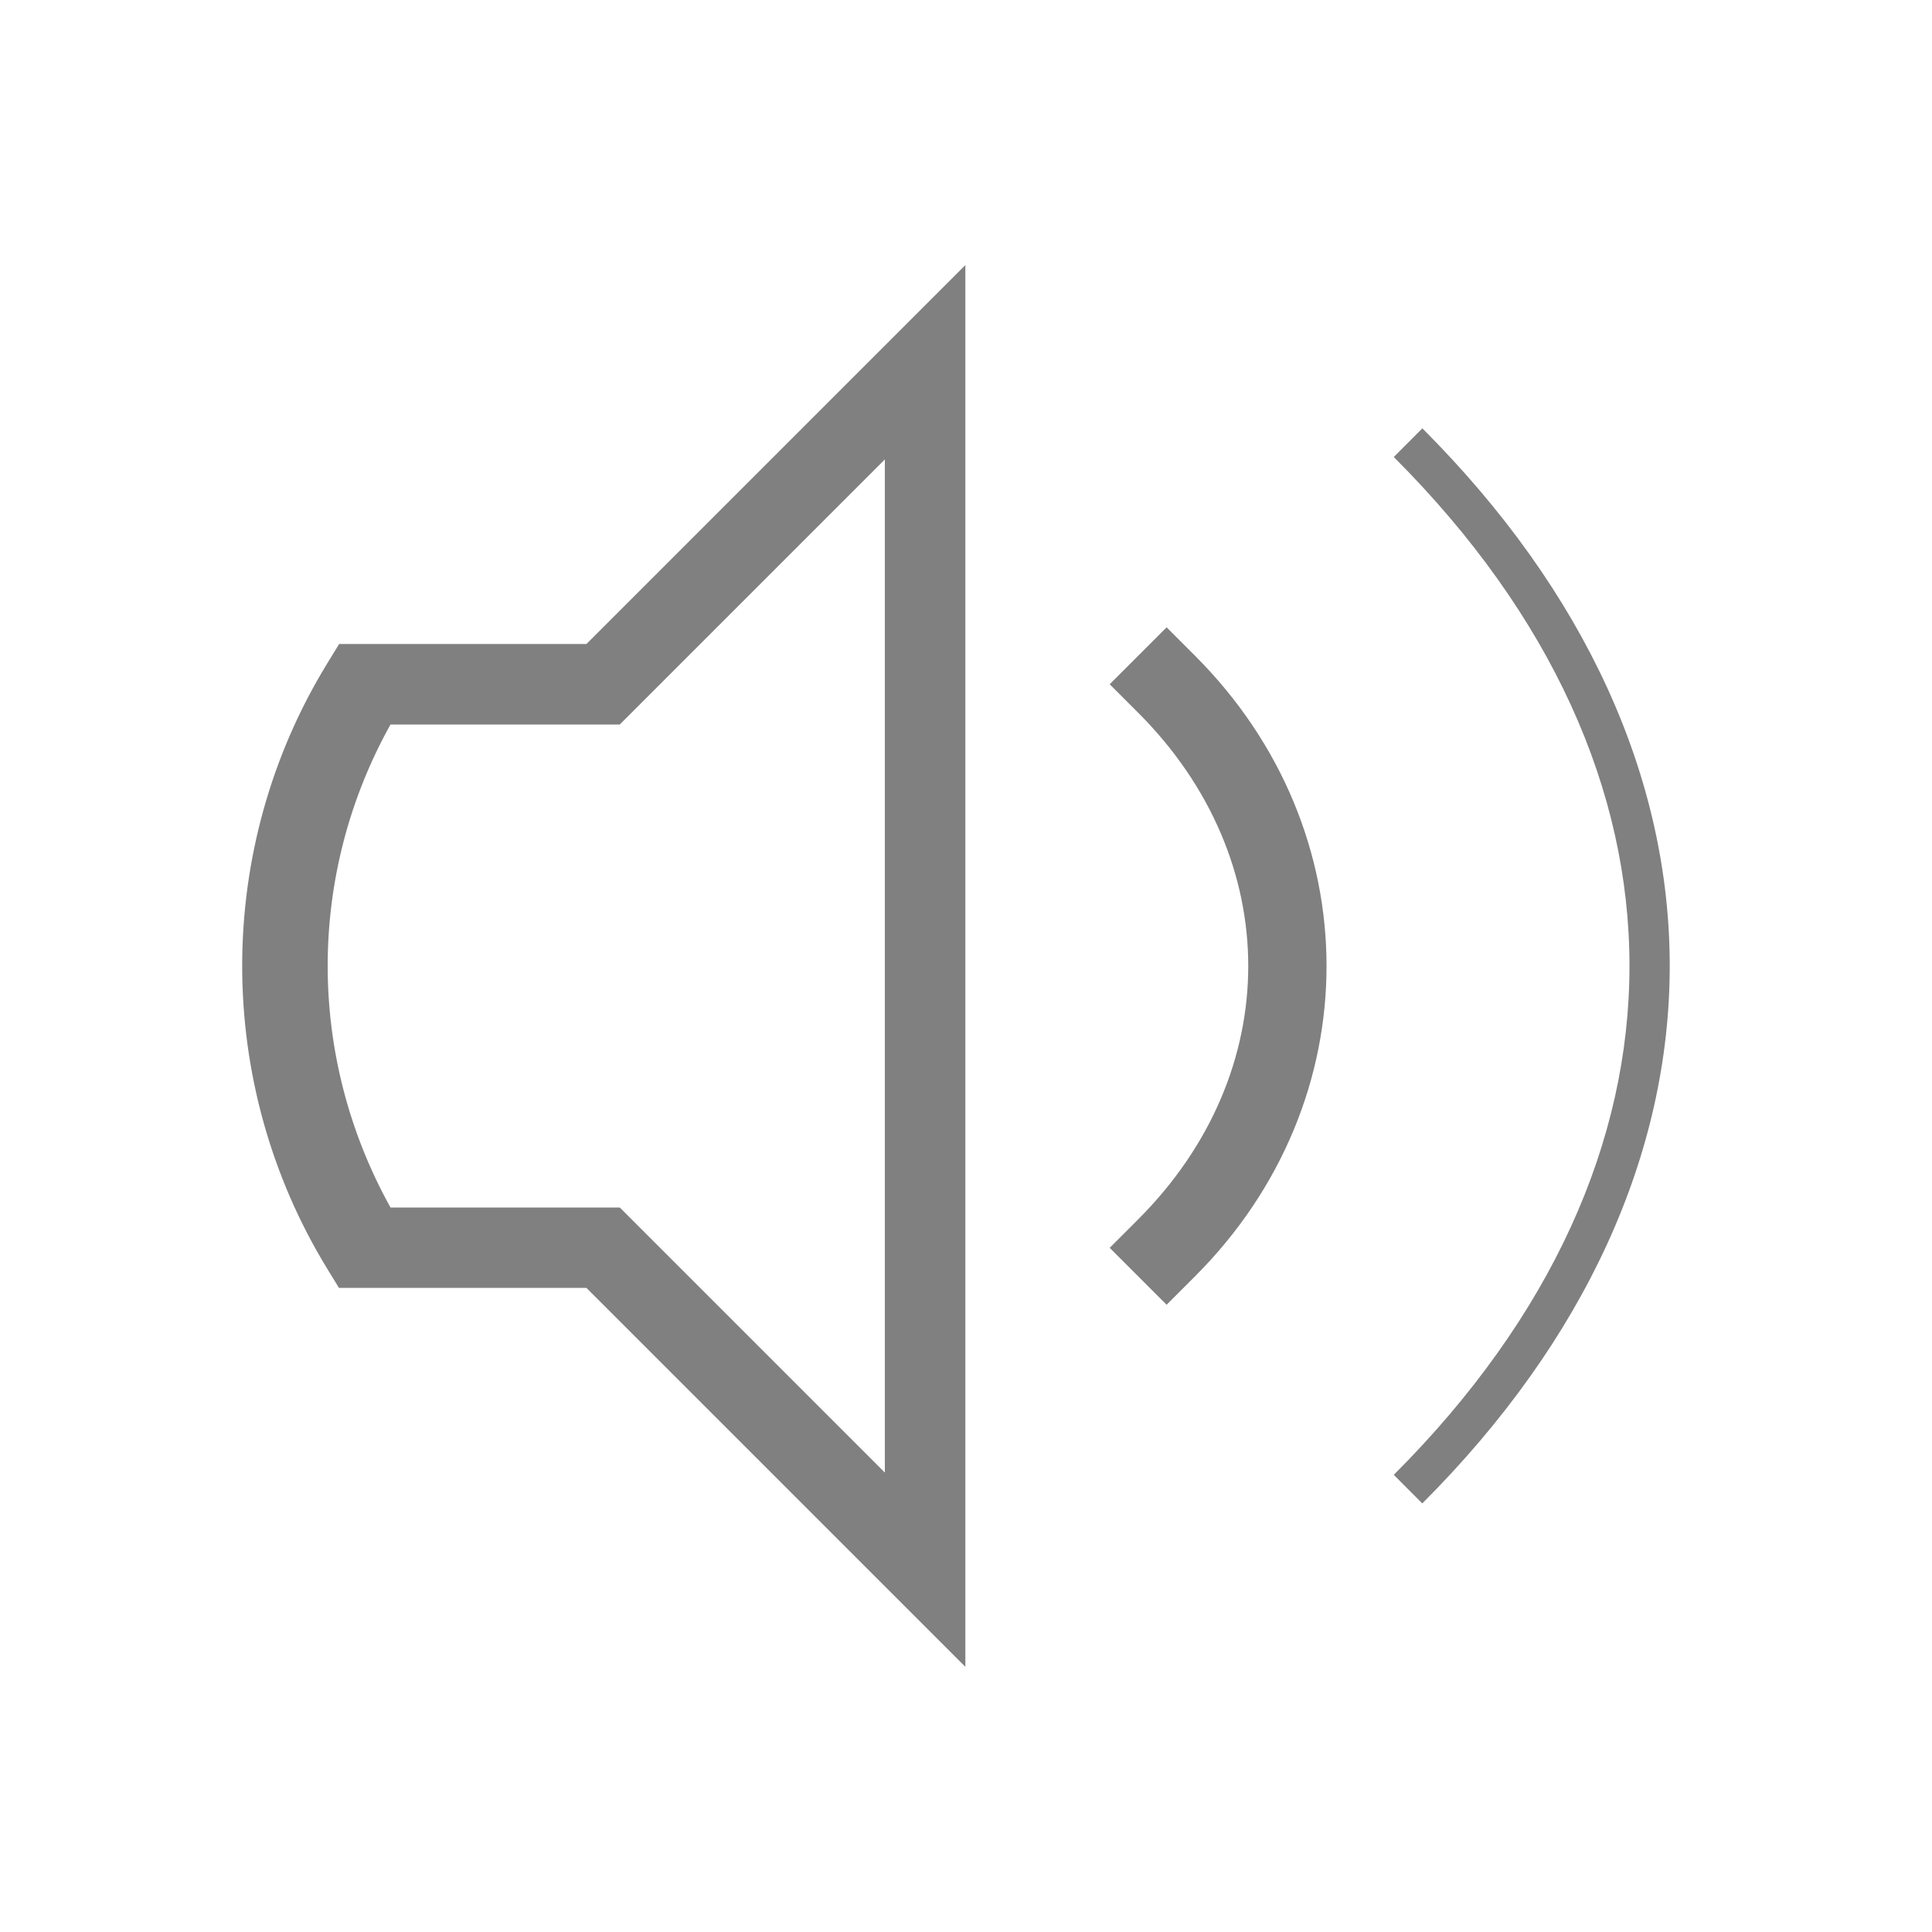 <?xml version="1.0" encoding="UTF-8" standalone="no"?>
<svg
   height="24"
   width="24"
   version="1.1"
   id="svg839"
   sodipodi:docname="medium.svg"
   inkscape:version="1.1 (ce6663b3b7, 2021-05-25)"
   xmlns:inkscape="http://www.inkscape.org/namespaces/inkscape"
   xmlns:sodipodi="http://sodipodi.sourceforge.net/DTD/sodipodi-0.dtd"
   xmlns="http://www.w3.org/2000/svg"
   xmlns:svg="http://www.w3.org/2000/svg">
  <defs
     id="defs843" />
  <sodipodi:namedview
     id="namedview841"
     pagecolor="#ffffff"
     bordercolor="#666666"
     borderopacity="1.0"
     inkscape:pageshadow="2"
     inkscape:pageopacity="0.0"
     inkscape:pagecheckerboard="0"
     showgrid="true"
     inkscape:snap-grids="false"
     inkscape:zoom="39.59798"
     inkscape:cx="18.77621"
     inkscape:cy="8.3716392"
     inkscape:window-width="1920"
     inkscape:window-height="1016"
     inkscape:window-x="0"
     inkscape:window-y="27"
     inkscape:window-maximized="1"
     inkscape:current-layer="svg839">
    <inkscape:grid
       type="xygrid"
       id="grid902"
       dotted="false" />
    <inkscape:grid
       type="xygrid"
       id="grid1121"
       dotted="true"
       spacingx="0.5"
       spacingy="0.5"
       empspacing="10" />
  </sodipodi:namedview>
  <path
     style="color:#000000;fill:#808080;-inkscape-stroke:none"
     d="m 11.992,3.293 -4.707,4.707 h -3.072 l -0.146,0.238 c -1.406,2.29 -1.416,5.211 -0.002,7.523 l 0.146,0.238 h 3.074 l 4.707,4.707 z m -1,2.414 v 12.586 l -3.293,-3.293 h -2.848 c -1.044,-1.879 -1.037,-4.14 0,-6 h 2.848 z"
     id="path857" />
  <path
     style="color:#000000;fill:#808080;stroke-linecap:square;-inkscape-stroke:none"
     d="m 14.492,7.793 -0.707,0.707 0.354,0.354 c 1.823,1.823 1.823,4.47 0,6.293 l -0.354,0.354 0.707,0.707 0.354,-0.354 c 2.177,-2.177 2.177,-5.53 0,-7.707 z"
     id="path1025" />
  <path
     style="color:#000000;fill:#808080;-inkscape-stroke:none"
     d="m 17.668,5.322 -0.354,0.355 c 1.963,1.963 2.928,4.146 2.928,6.322 0,2.176 -0.965,4.359 -2.928,6.322 l 0.354,0.355 c 2.037,-2.037 3.074,-4.354 3.074,-6.678 0,-2.324 -1.037,-4.641 -3.074,-6.678 z"
     id="path1481" />
</svg>
